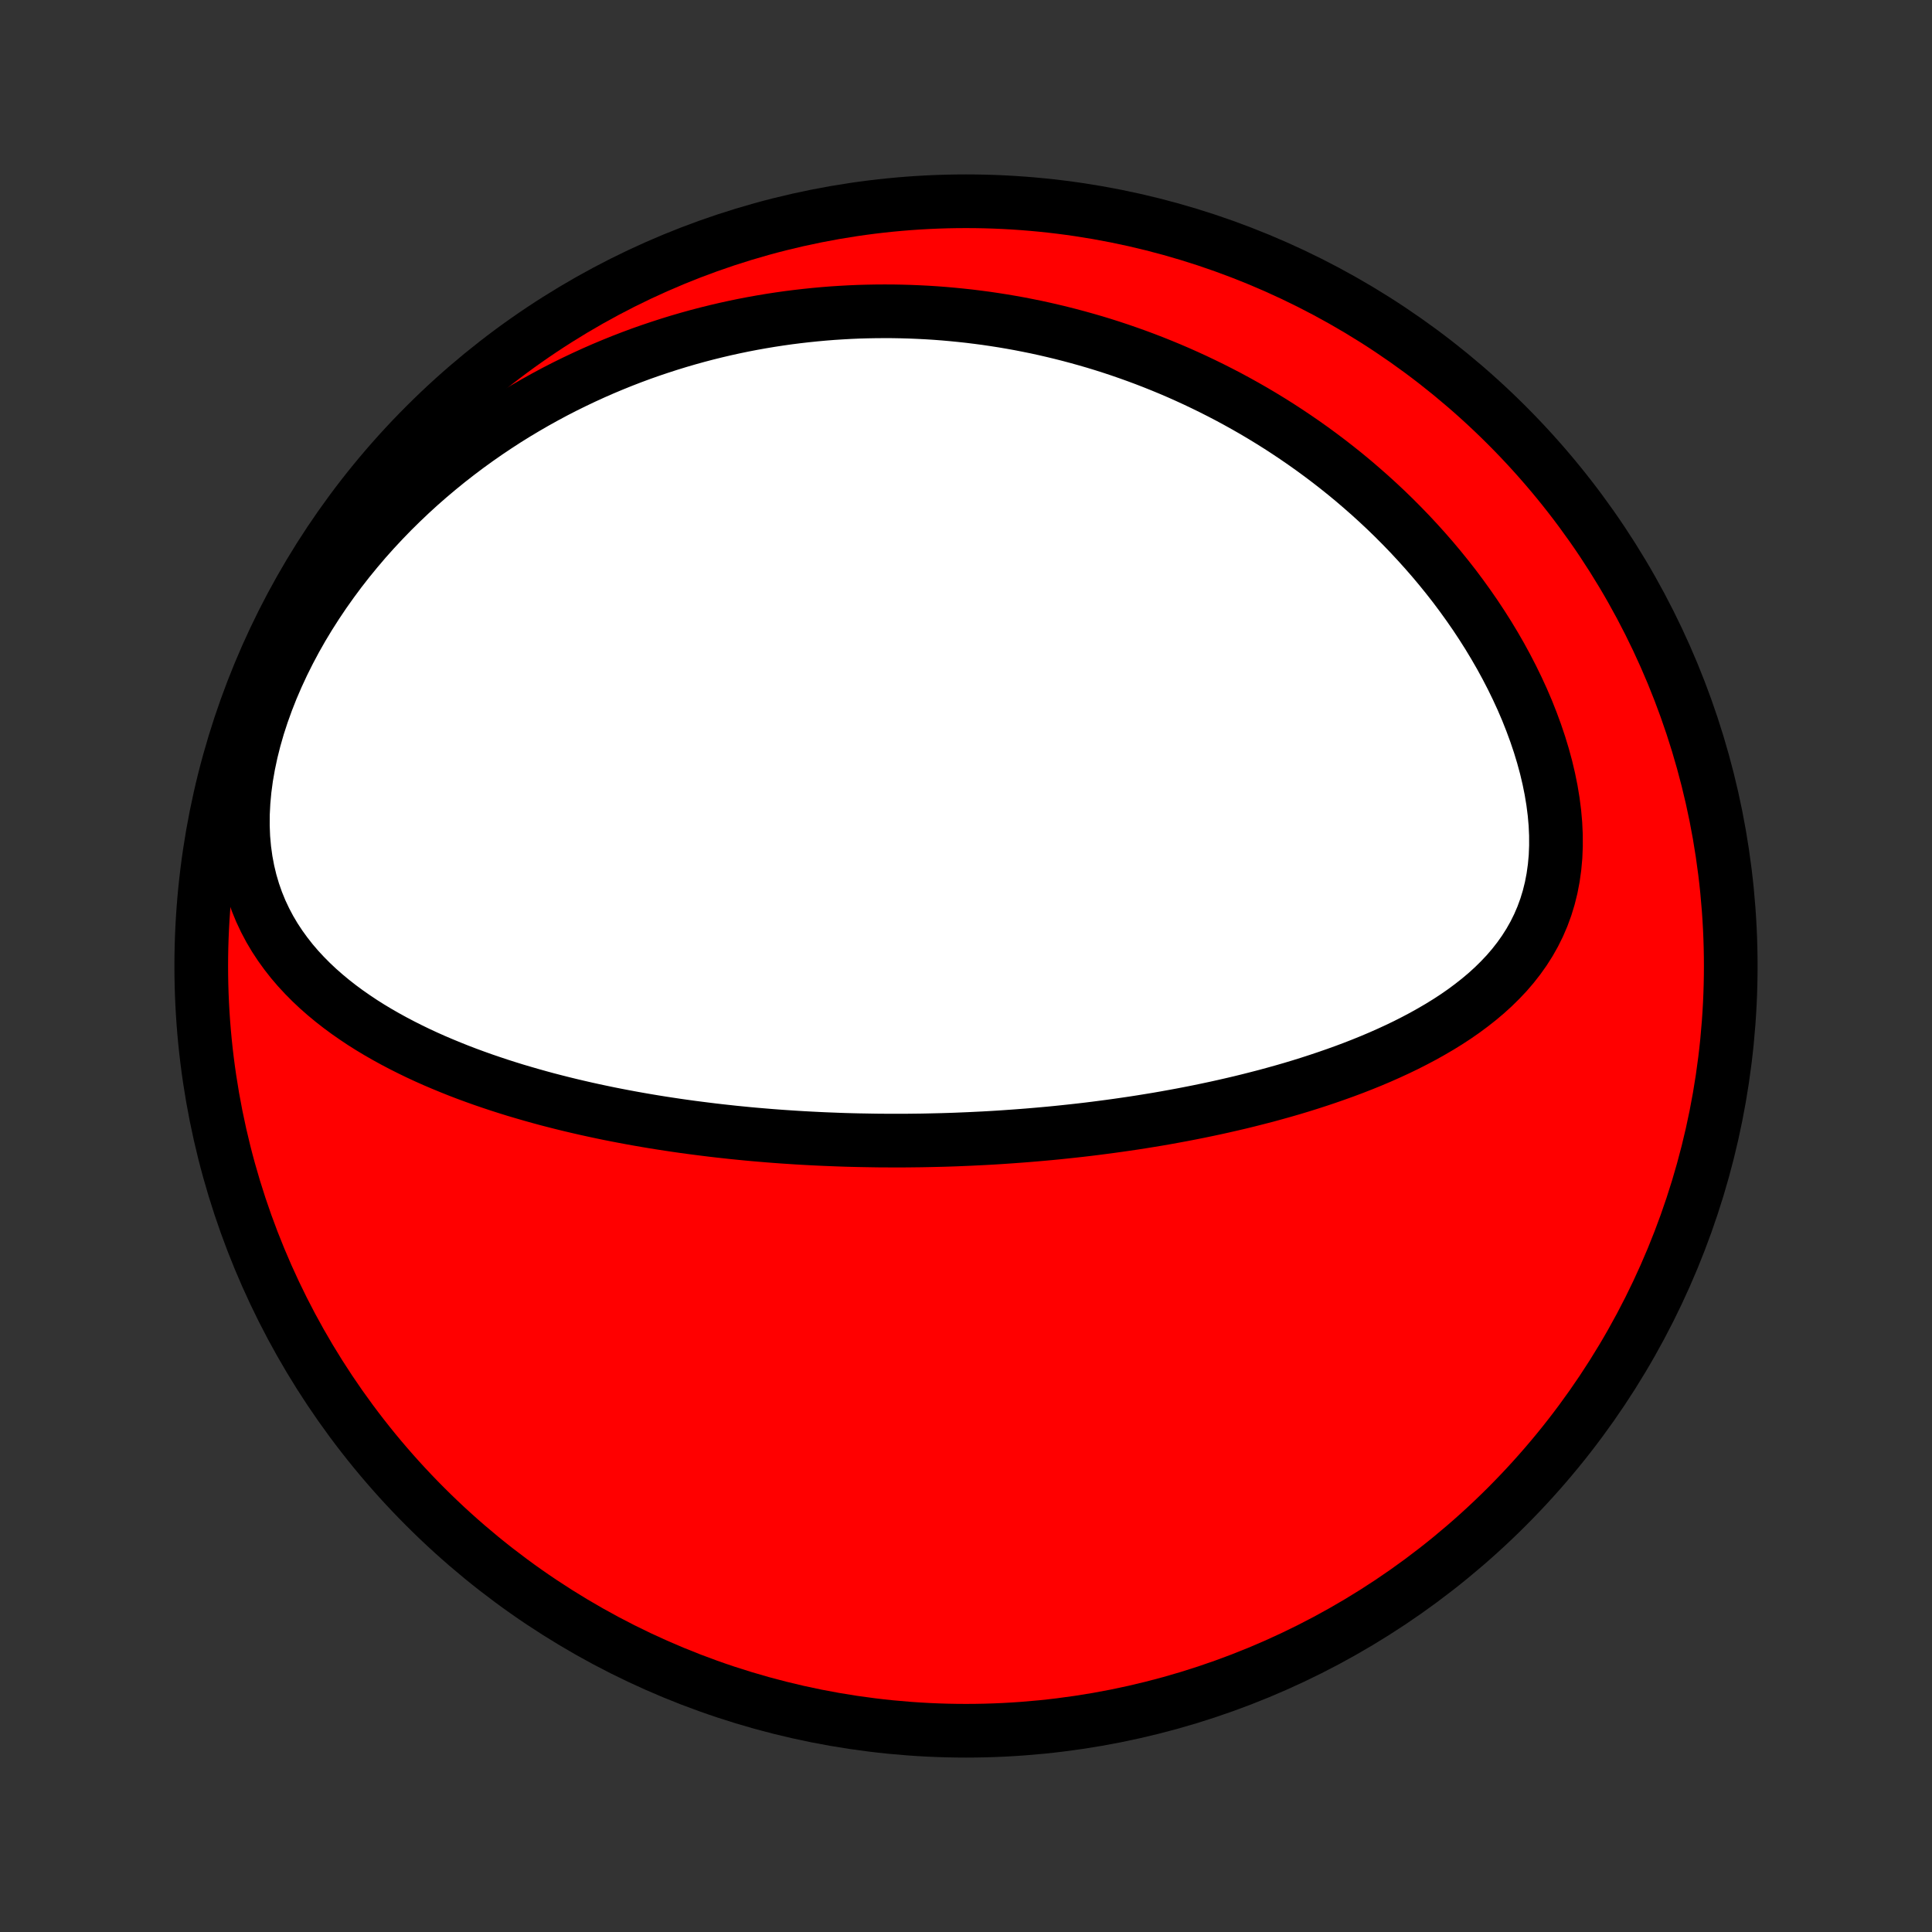 <?xml version="1.0" encoding="utf-8" standalone="no"?>
<!DOCTYPE svg PUBLIC "-//W3C//DTD SVG 1.1//EN"
  "http://www.w3.org/Graphics/SVG/1.1/DTD/svg11.dtd">
<!-- Created with matplotlib (http://matplotlib.org/) -->
<svg height="72pt" version="1.1" viewBox="0 0 72 72" width="72pt" xmlns="http://www.w3.org/2000/svg" xmlns:xlink="http://www.w3.org/1999/xlink">
 <rect x="0" y="0" width="72" height="72" fill="#333333" stroke="none"/>
 <defs>
  <style type="text/css">
*{stroke-linecap:butt;stroke-linejoin:round;}
  </style>
 </defs>
 <g id="figure_1">
  <g id="patch_1">
   <path d="
M0 72
L72 72
L72 0
L0 0
z
" style="fill:none;"/>
  </g>
  <g id="axes_1">
   <g id="PatchCollection_1">
    <defs>
     <path d="
M36 -7.5
C43.558 -7.5 50.808 -10.503 56.153 -15.848
C61.497 -21.192 64.5 -28.442 64.5 -36
C64.5 -43.558 61.497 -50.808 56.153 -56.153
C50.808 -61.497 43.558 -64.5 36 -64.5
C28.442 -64.5 21.192 -61.497 15.848 -56.153
C10.503 -50.808 7.5 -43.558 7.5 -36
C7.5 -28.442 10.503 -21.192 15.848 -15.848
C21.192 -10.503 28.442 -7.5 36 -7.5
z
" id="C0_0_a811fe30f3"/>
     <path d="
M32.524 -29.499
L32.781 -29.495
L33.038 -29.494
L33.296 -29.493
L33.553 -29.493
L33.811 -29.494
L34.069 -29.497
L34.328 -29.5
L34.588 -29.505
L34.847 -29.511
L35.108 -29.517
L35.369 -29.525
L35.631 -29.534
L35.893 -29.545
L36.157 -29.556
L36.421 -29.569
L36.686 -29.582
L36.952 -29.597
L37.219 -29.613
L37.487 -29.631
L37.756 -29.65
L38.027 -29.67
L38.298 -29.691
L38.571 -29.714
L38.845 -29.738
L39.121 -29.763
L39.398 -29.79
L39.676 -29.819
L39.956 -29.849
L40.237 -29.88
L40.52 -29.913
L40.804 -29.948
L41.09 -29.985
L41.378 -30.023
L41.668 -30.063
L41.959 -30.105
L42.252 -30.148
L42.547 -30.194
L42.843 -30.242
L43.141 -30.291
L43.441 -30.343
L43.743 -30.398
L44.047 -30.454
L44.352 -30.513
L44.66 -30.574
L44.969 -30.638
L45.28 -30.704
L45.592 -30.773
L45.907 -30.845
L46.223 -30.919
L46.54 -30.997
L46.859 -31.078
L47.18 -31.161
L47.502 -31.249
L47.825 -31.339
L48.15 -31.433
L48.475 -31.531
L48.801 -31.633
L49.128 -31.739
L49.456 -31.849
L49.784 -31.963
L50.112 -32.081
L50.441 -32.204
L50.768 -32.332
L51.096 -32.465
L51.422 -32.603
L51.747 -32.747
L52.071 -32.896
L52.393 -33.051
L52.712 -33.213
L53.028 -33.38
L53.341 -33.555
L53.651 -33.736
L53.955 -33.924
L54.255 -34.12
L54.549 -34.324
L54.836 -34.537
L55.117 -34.758
L55.389 -34.987
L55.653 -35.227
L55.906 -35.476
L56.15 -35.734
L56.382 -36.004
L56.601 -36.284
L56.807 -36.574
L56.999 -36.876
L57.176 -37.189
L57.337 -37.513
L57.481 -37.848
L57.608 -38.194
L57.717 -38.551
L57.808 -38.918
L57.88 -39.294
L57.934 -39.679
L57.97 -40.073
L57.986 -40.473
L57.985 -40.88
L57.966 -41.293
L57.929 -41.711
L57.875 -42.132
L57.805 -42.555
L57.719 -42.98
L57.618 -43.407
L57.502 -43.833
L57.373 -44.258
L57.23 -44.682
L57.075 -45.103
L56.909 -45.522
L56.731 -45.937
L56.542 -46.348
L56.344 -46.754
L56.136 -47.156
L55.92 -47.552
L55.695 -47.942
L55.463 -48.327
L55.223 -48.705
L54.977 -49.077
L54.724 -49.442
L54.466 -49.8
L54.203 -50.152
L53.934 -50.496
L53.661 -50.833
L53.384 -51.163
L53.102 -51.486
L52.817 -51.802
L52.529 -52.111
L52.238 -52.412
L51.944 -52.707
L51.648 -52.994
L51.349 -53.274
L51.049 -53.547
L50.746 -53.813
L50.443 -54.073
L50.137 -54.326
L49.83 -54.572
L49.523 -54.811
L49.214 -55.044
L48.904 -55.271
L48.594 -55.491
L48.283 -55.705
L47.972 -55.913
L47.66 -56.116
L47.348 -56.312
L47.035 -56.503
L46.723 -56.688
L46.41 -56.867
L46.097 -57.041
L45.784 -57.21
L45.471 -57.373
L45.159 -57.531
L44.846 -57.684
L44.533 -57.833
L44.221 -57.976
L43.909 -58.115
L43.596 -58.249
L43.284 -58.378
L42.972 -58.503
L42.661 -58.623
L42.349 -58.739
L42.038 -58.85
L41.726 -58.958
L41.415 -59.061
L41.104 -59.16
L40.793 -59.255
L40.482 -59.345
L40.171 -59.432
L39.86 -59.515
L39.549 -59.594
L39.238 -59.669
L38.927 -59.741
L38.616 -59.809
L38.305 -59.872
L37.993 -59.933
L37.682 -59.989
L37.37 -60.042
L37.057 -60.091
L36.745 -60.137
L36.432 -60.178
L36.119 -60.217
L35.805 -60.251
L35.491 -60.282
L35.176 -60.31
L34.861 -60.334
L34.545 -60.354
L34.228 -60.37
L33.911 -60.383
L33.593 -60.392
L33.275 -60.398
L32.955 -60.399
L32.635 -60.397
L32.314 -60.391
L31.991 -60.382
L31.668 -60.368
L31.344 -60.35
L31.019 -60.329
L30.693 -60.303
L30.366 -60.273
L30.037 -60.239
L29.707 -60.201
L29.376 -60.159
L29.044 -60.112
L28.711 -60.061
L28.376 -60.005
L28.04 -59.945
L27.703 -59.88
L27.364 -59.81
L27.024 -59.735
L26.682 -59.655
L26.339 -59.57
L25.995 -59.48
L25.649 -59.384
L25.302 -59.283
L24.954 -59.176
L24.604 -59.063
L24.253 -58.945
L23.9 -58.821
L23.547 -58.69
L23.192 -58.553
L22.836 -58.409
L22.478 -58.259
L22.12 -58.102
L21.761 -57.938
L21.401 -57.767
L21.04 -57.589
L20.678 -57.403
L20.316 -57.209
L19.954 -57.008
L19.591 -56.798
L19.228 -56.581
L18.865 -56.355
L18.503 -56.12
L18.141 -55.877
L17.78 -55.625
L17.419 -55.364
L17.061 -55.094
L16.703 -54.815
L16.348 -54.526
L15.994 -54.228
L15.643 -53.921
L15.295 -53.603
L14.951 -53.276
L14.61 -52.94
L14.274 -52.593
L13.942 -52.237
L13.615 -51.871
L13.295 -51.495
L12.98 -51.11
L12.673 -50.716
L12.373 -50.312
L12.081 -49.9
L11.798 -49.479
L11.524 -49.05
L11.261 -48.614
L11.009 -48.17
L10.769 -47.719
L10.541 -47.263
L10.327 -46.802
L10.126 -46.336
L9.941 -45.866
L9.771 -45.394
L9.617 -44.921
L9.481 -44.447
L9.362 -43.973
L9.262 -43.502
L9.18 -43.034
L9.118 -42.57
L9.076 -42.112
L9.053 -41.66
L9.051 -41.216
L9.068 -40.782
L9.106 -40.357
L9.163 -39.942
L9.239 -39.539
L9.333 -39.148
L9.445 -38.769
L9.574 -38.402
L9.719 -38.048
L9.88 -37.706
L10.054 -37.377
L10.242 -37.06
L10.443 -36.755
L10.655 -36.462
L10.877 -36.179
L11.109 -35.908
L11.35 -35.648
L11.599 -35.397
L11.855 -35.156
L12.118 -34.925
L12.387 -34.702
L12.661 -34.488
L12.94 -34.282
L13.223 -34.085
L13.509 -33.894
L13.799 -33.711
L14.092 -33.535
L14.387 -33.366
L14.684 -33.203
L14.983 -33.046
L15.283 -32.895
L15.584 -32.749
L15.886 -32.609
L16.189 -32.474
L16.492 -32.345
L16.795 -32.22
L17.098 -32.099
L17.401 -31.983
L17.703 -31.872
L18.005 -31.764
L18.307 -31.661
L18.607 -31.561
L18.907 -31.465
L19.206 -31.372
L19.504 -31.284
L19.801 -31.198
L20.097 -31.115
L20.391 -31.035
L20.685 -30.959
L20.977 -30.885
L21.268 -30.814
L21.557 -30.746
L21.845 -30.68
L22.132 -30.617
L22.418 -30.556
L22.702 -30.497
L22.985 -30.441
L23.267 -30.387
L23.547 -30.335
L23.826 -30.285
L24.104 -30.237
L24.38 -30.191
L24.655 -30.147
L24.929 -30.105
L25.202 -30.064
L25.474 -30.025
L25.744 -29.988
L26.014 -29.953
L26.282 -29.919
L26.55 -29.886
L26.816 -29.855
L27.082 -29.826
L27.346 -29.797
L27.61 -29.771
L27.873 -29.745
L28.136 -29.721
L28.397 -29.699
L28.658 -29.677
L28.918 -29.657
L29.178 -29.638
L29.437 -29.621
L29.696 -29.604
L29.954 -29.589
L30.212 -29.575
L30.47 -29.562
L30.727 -29.55
L30.984 -29.54
L31.241 -29.53
L31.498 -29.521
L31.754 -29.514
L32.011 -29.508
z
" id="C0_1_b3c973eb9e"/>
    </defs>
    <g clip-path="url(#p1bffca34e9)">
     <use style="fill:#ff0000;stroke:#000000;stroke-width:2.0;" x="0.0" xlink:href="#C0_0_a811fe30f3" y="72.0"/>
    </g>
    <g clip-path="url(#p1bffca34e9)">
     <use style="fill:#ffffff;stroke:#000000;stroke-width:2.0;" x="0.0" xlink:href="#C0_1_b3c973eb9e" y="72.0"/>
    </g>
   </g>
  </g>
 </g>
 <defs>
  <clipPath id="p1bffca34e9">
   <rect height="72.0" width="72.0" x="0.0" y="0.0"/>
  </clipPath>
 </defs>
</svg>
